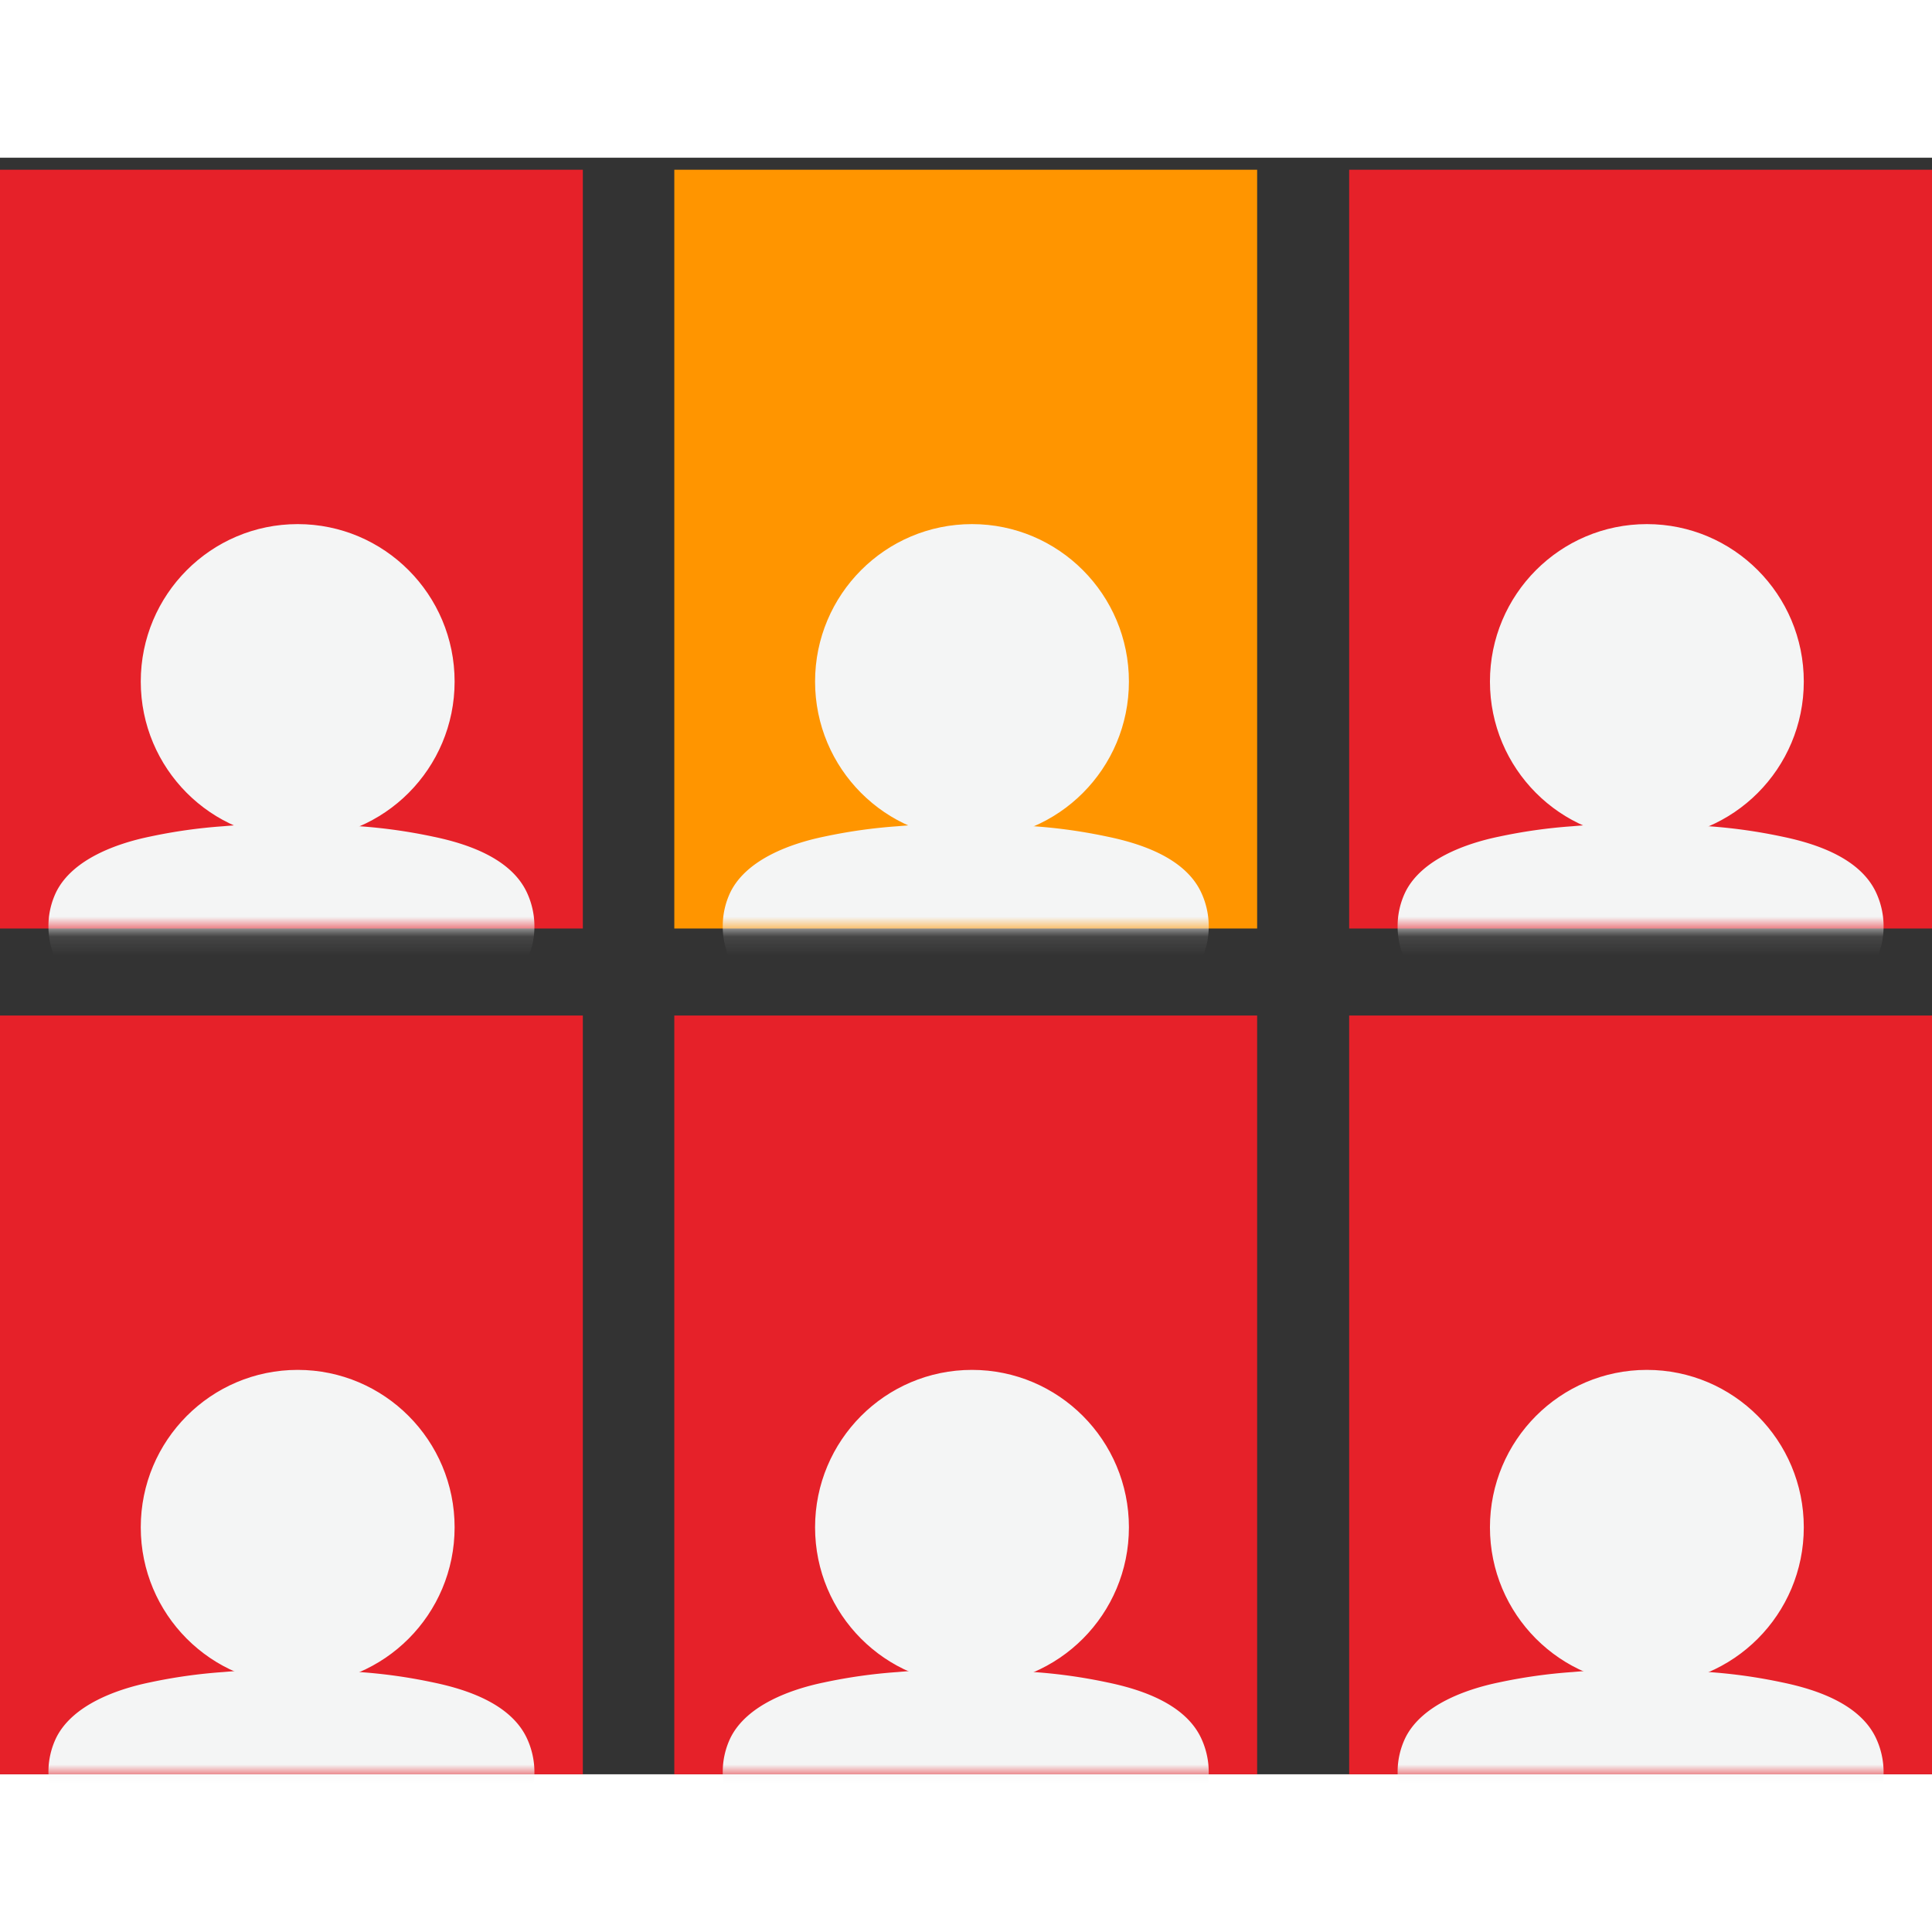 <svg width="500" height="500" viewBox="0 0 98 82" fill="none" xmlns="http://www.w3.org/2000/svg"><rect x="0" y="0" width="98" height="82" fill="#333333" stroke="none"/><path fill="#E62129" d="M0 43.512h29.564V82H0z"/><mask id="a" style="mask-type:alpha" maskUnits="userSpaceOnUse" x="0" y="43" width="30" height="39"><path fill="#C4C4C4" d="M0 43.512h29.564V82H0z"/></mask><g mask="url(#a)" fill="#F4F5F5" stroke="#F4F5F5" stroke-linecap="round" stroke-linejoin="round"><ellipse cx="15.1" cy="69.473" rx="7.46" ry="7.486"/><path fill-rule="evenodd" clip-rule="evenodd" d="M2.957 81.887a3.48 3.48 0 0 1 .343-1.52c.715-1.434 2.73-2.194 4.402-2.538a26.123 26.123 0 0 1 3.658-.516c2.277-.201 4.568-.201 6.845 0 1.23.086 2.452.259 3.658.516 1.672.344 3.687 1.032 4.402 2.538a3.567 3.567 0 0 1 0 3.054c-.715 1.506-2.73 2.195-4.402 2.524a24.457 24.457 0 0 1-3.658.531 40.169 40.169 0 0 1-5.573.086c-.429 0-.843 0-1.272-.086a24.01 24.01 0 0 1-3.644-.53c-1.686-.33-3.687-1.019-4.416-2.525a3.58 3.58 0 0 1-.343-1.534Z"/></g><path fill="#E62129" d="M0 .61h29.564v38.488H0z"/><mask id="b" style="mask-type:alpha" maskUnits="userSpaceOnUse" x="0" y="0" width="30" height="40"><path fill="#C4C4C4" d="M0 .61h29.564v38.488H0z"/></mask><g mask="url(#b)" fill="#F4F5F5" stroke="#F4F5F5" stroke-linecap="round" stroke-linejoin="round"><ellipse cx="15.1" cy="26.571" rx="7.46" ry="7.486"/><path fill-rule="evenodd" clip-rule="evenodd" d="M2.957 38.985a3.48 3.48 0 0 1 .343-1.52c.715-1.434 2.73-2.194 4.402-2.538a26.123 26.123 0 0 1 3.658-.517c2.277-.2 4.568-.2 6.845 0 1.23.087 2.452.26 3.658.517 1.672.344 3.687 1.032 4.402 2.538a3.567 3.567 0 0 1 0 3.054c-.715 1.506-2.73 2.194-4.402 2.524a24.457 24.457 0 0 1-3.658.53 40.169 40.169 0 0 1-5.573.087c-.429 0-.843 0-1.272-.086a24.01 24.01 0 0 1-3.644-.53c-1.686-.33-3.687-1.019-4.416-2.525a3.58 3.58 0 0 1-.343-1.534Z"/></g><path fill="#FF9500" d="M34.204.61h29.564v38.488H34.204z"/><mask id="c" style="mask-type:alpha" maskUnits="userSpaceOnUse" x="34" y="0" width="30" height="40"><path fill="#C4C4C4" d="M34.204.61h29.564v38.488H34.204z"/></mask><g mask="url(#c)" fill="#F4F5F5" stroke="#F4F5F5" stroke-linecap="round" stroke-linejoin="round"><ellipse cx="49.304" cy="26.571" rx="7.46" ry="7.486"/><path fill-rule="evenodd" clip-rule="evenodd" d="M37.161 38.985a3.48 3.48 0 0 1 .343-1.52c.715-1.434 2.73-2.194 4.402-2.538a26.123 26.123 0 0 1 3.658-.517c2.277-.2 4.568-.2 6.845 0 1.23.087 2.453.26 3.659.517 1.672.344 3.687 1.032 4.401 2.538a3.568 3.568 0 0 1 0 3.054c-.715 1.506-2.73 2.194-4.401 2.524a24.457 24.457 0 0 1-3.659.53 40.169 40.169 0 0 1-5.573.087c-.429 0-.843 0-1.272-.086a24.01 24.01 0 0 1-3.644-.53c-1.686-.33-3.687-1.019-4.416-2.525a3.58 3.58 0 0 1-.343-1.534Z"/></g><path fill="#E62129" d="M68.436.61H98v38.488H68.436z"/><mask id="d" style="mask-type:alpha" maskUnits="userSpaceOnUse" x="68" y="0" width="30" height="40"><path fill="#C4C4C4" d="M68.436.61H98v38.488H68.436z"/></mask><g mask="url(#d)" fill="#F4F5F5" stroke="#F4F5F5" stroke-linecap="round" stroke-linejoin="round"><ellipse cx="83.537" cy="26.571" rx="7.46" ry="7.486"/><path fill-rule="evenodd" clip-rule="evenodd" d="M71.394 38.985a3.48 3.48 0 0 1 .343-1.52c.714-1.434 2.73-2.194 4.401-2.538a26.123 26.123 0 0 1 3.658-.517c2.278-.2 4.568-.2 6.846 0 1.23.087 2.452.26 3.658.517 1.672.344 3.687 1.032 4.401 2.538a3.568 3.568 0 0 1 0 3.054c-.714 1.506-2.729 2.194-4.4 2.524a24.46 24.46 0 0 1-3.66.53 40.17 40.17 0 0 1-5.573.087c-.428 0-.843 0-1.272-.086a24.012 24.012 0 0 1-3.644-.53c-1.686-.33-3.686-1.019-4.415-2.525a3.58 3.58 0 0 1-.343-1.534Z"/></g><path fill="#E62129" d="M34.204 43.512h29.564V82H34.204z"/><mask id="e" style="mask-type:alpha" maskUnits="userSpaceOnUse" x="34" y="43" width="30" height="39"><path fill="#C4C4C4" d="M34.204 43.512h29.564V82H34.204z"/></mask><g mask="url(#e)" fill="#F4F5F5" stroke="#F4F5F5" stroke-linecap="round" stroke-linejoin="round"><ellipse cx="49.304" cy="69.473" rx="7.46" ry="7.486"/><path fill-rule="evenodd" clip-rule="evenodd" d="M37.161 81.887a3.48 3.48 0 0 1 .343-1.52c.715-1.434 2.73-2.194 4.402-2.538a26.123 26.123 0 0 1 3.658-.516c2.277-.201 4.568-.201 6.845 0 1.23.086 2.453.259 3.659.516 1.672.344 3.687 1.032 4.401 2.538a3.567 3.567 0 0 1 0 3.054c-.715 1.506-2.73 2.195-4.401 2.524a24.457 24.457 0 0 1-3.659.531 40.169 40.169 0 0 1-5.573.086c-.429 0-.843 0-1.272-.086a24.01 24.01 0 0 1-3.644-.53c-1.686-.33-3.687-1.019-4.416-2.525a3.58 3.58 0 0 1-.343-1.534Z"/></g><path fill="#E62129" d="M68.436 43.512H98V82H68.436z"/><mask id="f" style="mask-type:alpha" maskUnits="userSpaceOnUse" x="68" y="43" width="30" height="39"><path fill="#C4C4C4" d="M68.436 43.512H98V82H68.436z"/></mask><g mask="url(#f)" fill="#F4F5F5" stroke="#F4F5F5" stroke-linecap="round" stroke-linejoin="round"><ellipse cx="83.537" cy="69.473" rx="7.46" ry="7.486"/><path fill-rule="evenodd" clip-rule="evenodd" d="M71.394 81.887a3.48 3.48 0 0 1 .343-1.52c.714-1.434 2.73-2.194 4.401-2.538a26.123 26.123 0 0 1 3.658-.516c2.278-.201 4.568-.201 6.846 0 1.23.086 2.452.259 3.658.516 1.672.344 3.687 1.032 4.401 2.538a3.567 3.567 0 0 1 0 3.054c-.714 1.506-2.729 2.195-4.4 2.524a24.46 24.46 0 0 1-3.66.531 40.17 40.17 0 0 1-5.573.086c-.428 0-.843 0-1.272-.086a24.012 24.012 0 0 1-3.644-.53c-1.686-.33-3.686-1.019-4.415-2.525a3.58 3.58 0 0 1-.343-1.534Z"/></g></svg>